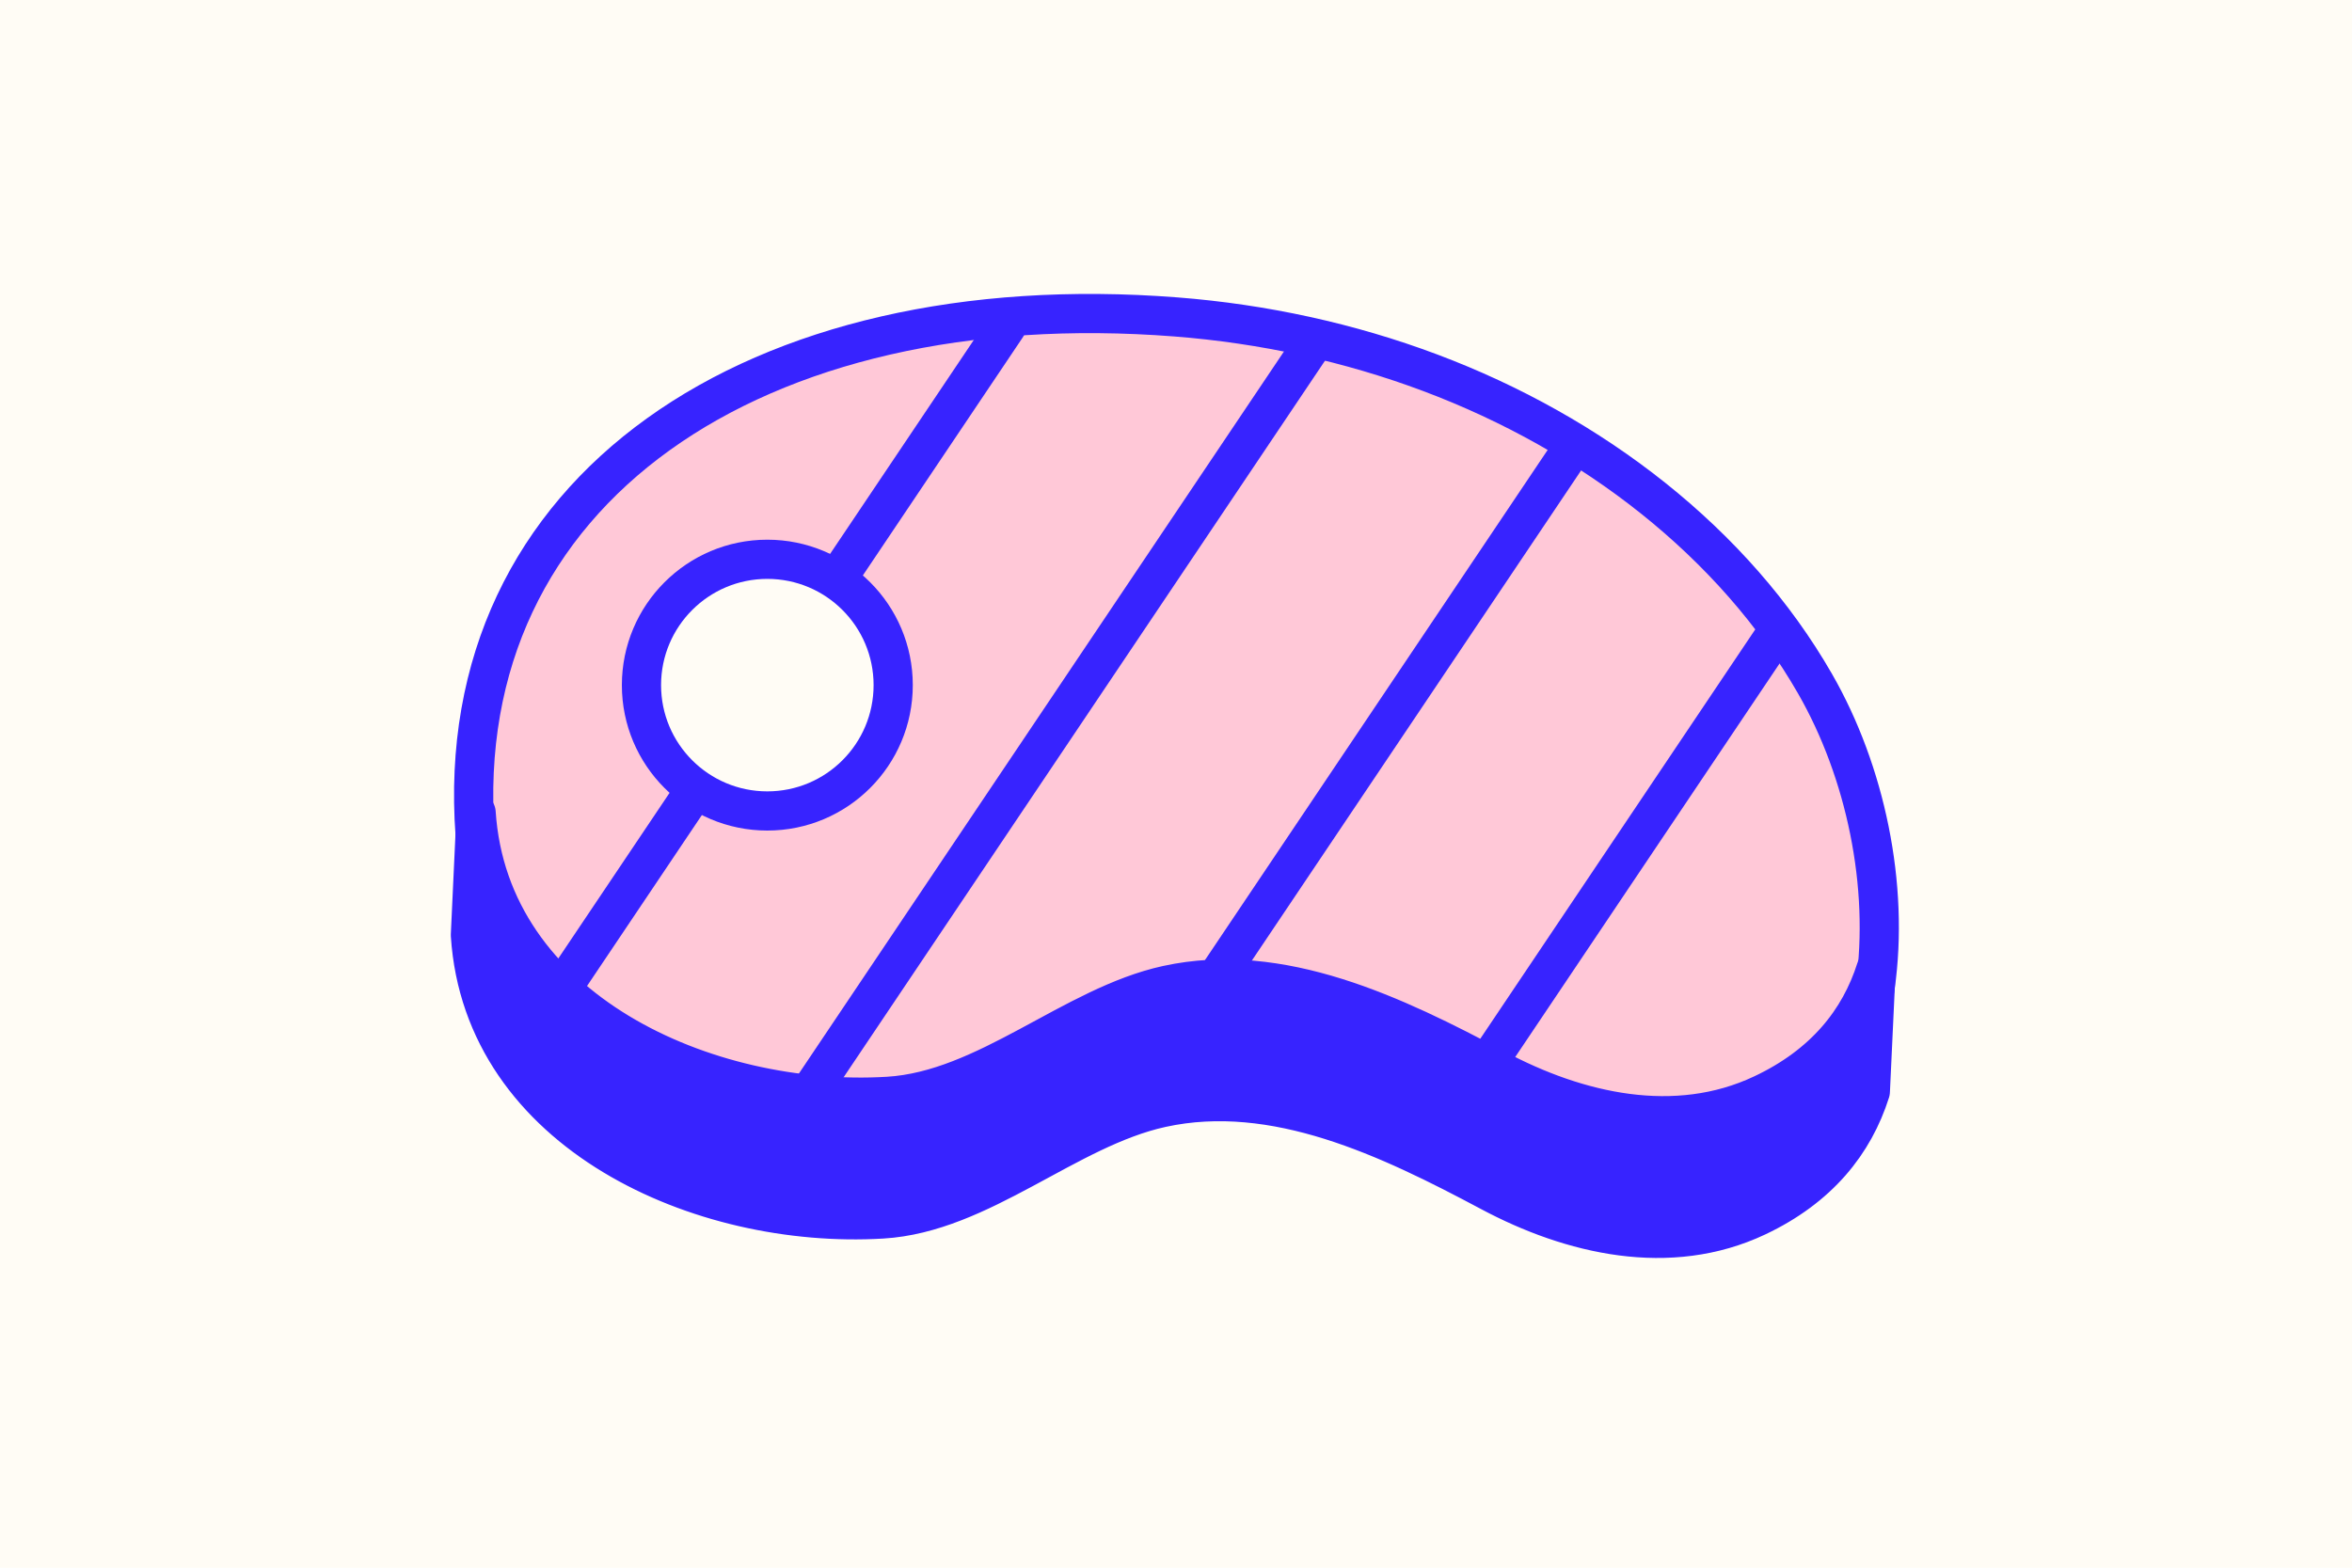 <?xml version="1.0" encoding="UTF-8"?>
<svg width="120px" height="80px" viewBox="0 0 120 80" version="1.1" xmlns="http://www.w3.org/2000/svg" xmlns:xlink="http://www.w3.org/1999/xlink">
    <!-- Generator: Sketch 47.1 (45422) - http://www.bohemiancoding.com/sketch -->
    <title>Group</title>
    <desc>Created with Sketch.</desc>
    <defs></defs>
    <g id="Page-1" stroke="none" stroke-width="1" fill="none" fill-rule="evenodd">
        <g id="Group">
            <rect id="Rectangle-6" fill="#FFFCF5" x="0" y="0" width="120" height="80"></rect>
            <g id="Page-1" transform="translate(24, 16)">
                <path d="M68.602,18.888 C64.474,11.701 57.267,6.137 48.973,3.023 C44.846,1.473 40.452,0.521 36.005,0.174 C14.555,-1.498 -1.05,8.996 0.24,26.586 C0.928,35.972 12.045,40.593 21.284,40.112 C26.317,39.849 30.685,35.849 35.506,34.885 C41.29,33.729 47.123,36.352 52.276,38.919 C56.44,40.994 61.441,42.086 65.877,40.153 C69.042,38.774 71.319,36.87 71.675,34.341 C72.399,29.197 71.185,23.385 68.602,18.888" id="Fill-1" fill="#FFC8D7"></path>
                <path d="M68.602,18.888 C64.474,11.701 57.267,6.137 48.973,3.023 C44.846,1.473 40.452,0.521 36.005,0.174 C14.555,-1.498 -1.05,8.996 0.24,26.586 C0.928,35.972 12.045,40.593 21.284,40.112 C26.317,39.849 30.685,35.849 35.506,34.885 C41.29,33.729 47.123,36.352 52.276,38.919 C56.44,40.994 61.441,42.086 65.877,40.153 C69.042,38.774 71.319,36.87 71.675,34.341 C72.399,29.197 71.185,23.385 68.602,18.888 Z" id="Stroke-3" stroke="#3723FF" stroke-width="2" stroke-linecap="round" stroke-linejoin="round"></path>
                <path d="M71.717,33.447 C70.885,36.072 69.094,38.34 65.923,39.834 C61.476,41.931 56.476,40.773 52.317,38.554 C47.17,35.809 41.342,33.007 35.551,34.272 C30.723,35.325 26.338,39.648 21.301,39.947 C12.055,40.499 0.947,35.565 0.291,25.462 L-0,31.72 C0.655,41.822 11.764,46.758 21.009,46.206 C26.047,45.907 30.431,41.584 35.259,40.529 C41.05,39.264 46.878,42.068 52.025,44.812 C56.184,47.032 61.184,48.19 65.631,46.093 C68.802,44.596 70.593,42.331 71.425,39.705 L71.717,33.447 Z" id="Fill-5" fill="#3723FF"></path>
                <path d="M71.717,33.447 C70.885,36.072 69.094,38.34 65.923,39.834 C61.476,41.931 56.476,40.773 52.317,38.554 C47.17,35.809 41.342,33.007 35.551,34.272 C30.723,35.325 26.338,39.648 21.301,39.947 C12.055,40.499 0.947,35.565 0.291,25.462 L-0,31.72 C0.655,41.822 11.764,46.758 21.009,46.206 C26.047,45.907 30.431,41.584 35.259,40.529 C41.05,39.264 46.878,42.068 52.025,44.812 C56.184,47.032 61.184,48.19 65.631,46.093 C68.802,44.596 70.593,42.331 71.425,39.705 L71.717,33.447 Z" id="Stroke-7" stroke="#3723FF" stroke-width="2" stroke-linecap="round" stroke-linejoin="round"></path>
                <path d="M66.358,16.715 L51.911,38.226" id="Stroke-9" stroke="#3723FF" stroke-width="2" stroke-linecap="round" stroke-linejoin="round"></path>
                <path d="M55.923,7.324 L37.163,35.256" id="Stroke-11" stroke="#3723FF" stroke-width="2" stroke-linecap="round" stroke-linejoin="round"></path>
                <path d="M42.76,1.866 L17.076,40.107" id="Stroke-13" stroke="#3723FF" stroke-width="2" stroke-linecap="round" stroke-linejoin="round"></path>
                <path d="M27.35,0.662 L3.63,35.978" id="Stroke-15" stroke="#3723FF" stroke-width="2" stroke-linecap="round" stroke-linejoin="round"></path>
                <path d="M21.571,18.962 C21.571,22.509 18.696,25.384 15.149,25.384 C11.603,25.384 8.728,22.509 8.728,18.962 C8.728,15.416 11.603,12.541 15.149,12.541 C18.696,12.541 21.571,15.416 21.571,18.962" id="Fill-17" fill="#FFFCF5"></path>
                <path d="M21.571,18.962 C21.571,22.509 18.696,25.384 15.149,25.384 C11.603,25.384 8.728,22.509 8.728,18.962 C8.728,15.416 11.603,12.541 15.149,12.541 C18.696,12.541 21.571,15.416 21.571,18.962 Z" id="Stroke-19" stroke="#3723FF" stroke-width="2" stroke-linecap="round" stroke-linejoin="round"></path>
            </g>
        </g>
    </g>
</svg>